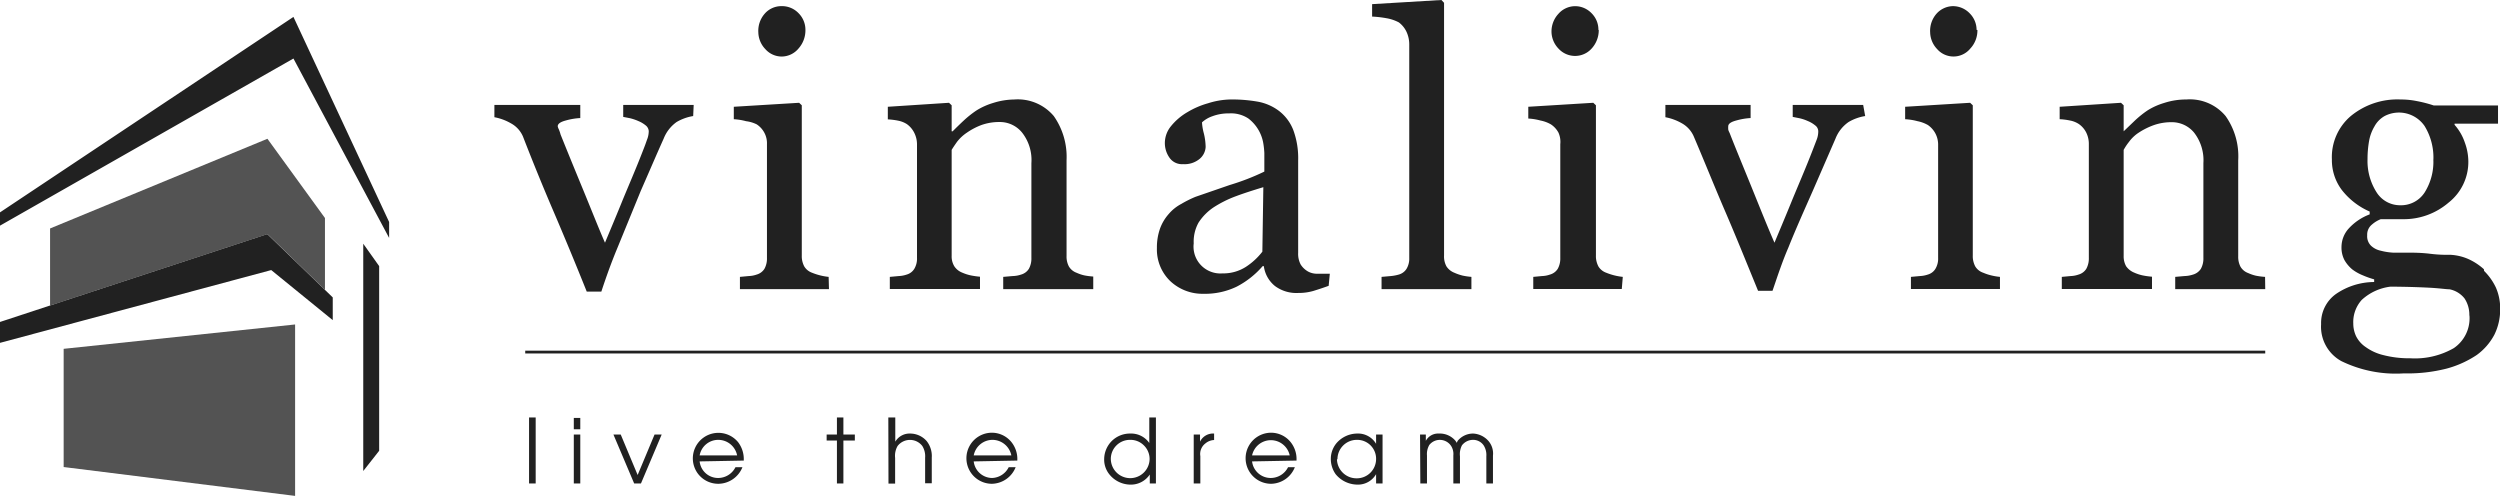 <svg xmlns="http://www.w3.org/2000/svg" width="140" height="28"><path d="M29.998 23.378h-.371v3.695h.371zm2.135.956h.363v2.739h-.363zm0-.928h.363v.631h-.363zm2.219.928h.409l.947 2.266.947-2.266h.399l-1.16 2.739h-.381zm6.927 1.17a1.077 1.077 0 00-1.04-.872 1.056 1.056 0 00-1.059.872zm-2.099.335a1.038 1.038 0 001.022.928 1.088 1.088 0 00.984-.603h.39a1.47 1.47 0 01-1.337.928 1.424 1.424 0 01-1.218-.657 1.43 1.43 0 012.313-1.673c.224.295.336.66.316 1.03zm7.688-1.17h-.576v-.335h.576v-.956h.362v.956h.641v.335h-.641v2.404h-.362zm2.878-1.291h.39v1.356a.924.924 0 01.826-.455 1.23 1.23 0 01.929.418c.208.262.311.594.288.928v1.439h-.372v-1.43a1.083 1.083 0 00-.158-.659.866.866 0 00-.691-.34.874.874 0 00-.692.34 1.093 1.093 0 00-.139.669v1.439h-.372zm6.889 2.126a1.084 1.084 0 00-1.049-.872 1.075 1.075 0 00-1.058.872zm-2.107.335a1.047 1.047 0 001.03.928 1.08 1.08 0 00.929-.603h.389a1.463 1.463 0 01-1.327.928 1.43 1.43 0 010-2.86 1.41 1.41 0 011.095.53c.231.292.347.659.325 1.03zm8.745-1.207a1.068 1.068 0 00-1.067 1.058 1.085 1.085 0 102.172 0 1.069 1.069 0 00-.332-.759 1.06 1.06 0 00-.773-.299zm1.458 2.441h-.343v-.501a1.27 1.27 0 01-1.115.566 1.529 1.529 0 01-1.142-.566 1.311 1.311 0 01-.297-.873 1.453 1.453 0 01.438-1.015 1.443 1.443 0 011.029-.405 1.234 1.234 0 011.059.529v-1.43h.371zm2.117-2.739h.353v.4a.81.81 0 01.789-.455v.362a.813.813 0 00-.492.195.74.74 0 00-.279.706v1.531h-.371zm5.376 1.17a1.08 1.08 0 00-1.054-.854c-.247 0-.487.085-.679.24a1.084 1.084 0 00-.375.614zm-2.108.335a1.05 1.05 0 001.031.928 1.088 1.088 0 00.984-.603h.38a1.457 1.457 0 01-1.327.928 1.43 1.43 0 010-2.86 1.41 1.41 0 011.095.53c.231.292.347.659.325 1.03zm4.754-.121a1.094 1.094 0 001.104 1.068 1.08 1.08 0 001.087-1.068 1.056 1.056 0 00-1.068-1.086 1.085 1.085 0 00-1.095 1.086zm2.553 1.355h-.362v-.52a1.169 1.169 0 01-1.059.585 1.59 1.59 0 01-1.207-.585 1.478 1.478 0 01-.269-.863c.001-.303.103-.596.288-.836a1.54 1.54 0 011.179-.575 1.171 1.171 0 011.068.575v-.52h.362zm2.099-2.739h.324v.353a.779.779 0 01.733-.408 1.143 1.143 0 01.929.408l.075.112a.776.776 0 01.046-.112 1.119 1.119 0 01.872-.408 1.225 1.225 0 01.846.408 1.076 1.076 0 01.259.827v1.559h-.371v-1.522a1.006 1.006 0 00-.14-.594.711.711 0 00-.612-.325.783.783 0 00-.613.306 1.076 1.076 0 00-.112.613v1.522h-.371v-1.569a.843.843 0 00-.129-.538.757.757 0 00-.942-.264.746.746 0 00-.275.217 1.007 1.007 0 00-.13.585v1.569h-.372zM38.818 6.499a2.679 2.679 0 00-.928.334 2.07 2.07 0 00-.724.929c-.418.928-.836 1.912-1.282 2.924l-1.327 3.241c-.137.328-.285.708-.446 1.142-.158.436-.306.863-.436 1.262h-.817a204.164 204.164 0 00-1.857-4.484 127.71 127.71 0 01-1.709-4.187 1.517 1.517 0 00-.677-.752 2.917 2.917 0 00-.929-.344v-.687h4.81v.734a3.651 3.651 0 00-.79.13c-.315.083-.473.185-.473.334.011.055.03.108.056.158.042.096.076.195.102.297.287.715.687 1.699 1.216 2.98.529 1.281.928 2.302 1.272 3.082.251-.603.566-1.346.928-2.237.362-.891.79-1.857 1.226-2.99.074-.185.139-.362.195-.529a1.3 1.3 0 00.102-.492.43.43 0 00-.053-.182.434.434 0 00-.123-.143 1.59 1.59 0 00-.409-.241 2.729 2.729 0 00-.464-.158l-.381-.074v-.669h3.946zm6.286-4.819c.005.384-.134.755-.39 1.04a1.233 1.233 0 01-.929.446 1.225 1.225 0 01-.928-.418 1.395 1.395 0 01-.39-.928c-.025-.383.102-.76.353-1.049.115-.134.258-.241.418-.314.16-.074.334-.113.51-.113a1.282 1.282 0 01.975.399 1.312 1.312 0 01.381.928zm1.318 14.512h-4.986v-.687l.493-.046c.152-.005.302-.033.445-.084a.753.753 0 00.437-.325c.1-.188.148-.4.139-.613v-6.36c.01-.226-.041-.45-.149-.649a1.28 1.28 0 00-.427-.465 1.868 1.868 0 00-.594-.176 3.337 3.337 0 00-.687-.111v-.697l3.658-.223.149.14v8.411c-.008.213.04.424.139.613.1.164.254.289.436.353.297.121.61.199.929.232zm14.8 0H56.18v-.687l.529-.046a1.56 1.56 0 00.474-.084.751.751 0 00.436-.325c.1-.188.148-.4.139-.613V9.136a2.48 2.48 0 00-.519-1.708 1.599 1.599 0 00-1.263-.595A2.953 2.953 0 0054.964 7a3.7 3.7 0 00-.817.428 2.33 2.33 0 00-.557.519c-.13.186-.232.335-.297.446v5.933c-.009.205.043.408.148.585a.93.93 0 00.437.353c.155.069.316.122.482.157.172.035.346.06.52.075v.687h-5.05v-.678l.501-.046c.152-.007.302-.035.446-.084a.736.736 0 00.427-.325c.107-.186.159-.398.148-.613v-6.36a1.436 1.436 0 00-.158-.649 1.314 1.314 0 00-.417-.483 1.426 1.426 0 00-.474-.186 3.835 3.835 0 00-.585-.074v-.706l3.426-.223.149.14v1.457h.055c.167-.167.372-.371.622-.603.223-.208.462-.397.715-.567.29-.18.602-.32.929-.417.387-.125.791-.19 1.197-.195a2.633 2.633 0 012.201.928 3.97 3.97 0 01.715 2.47v5.366c-.008.203.037.404.13.585a.825.825 0 00.427.353c.14.064.286.114.436.148.166.033.333.054.502.065zm9.525-5.71c-.585.177-1.104.344-1.55.511a6.35 6.35 0 00-1.254.631c-.329.224-.61.511-.826.845a2.195 2.195 0 00-.269 1.161 1.501 1.501 0 00.954 1.584c.208.08.43.113.652.096.463.011.918-.115 1.309-.362.356-.23.67-.519.929-.854zm3.658 5.524c-.334.121-.622.214-.863.288a2.978 2.978 0 01-.845.112 2.008 2.008 0 01-1.3-.39 1.713 1.713 0 01-.622-1.114h-.065a4.892 4.892 0 01-1.457 1.151 4.069 4.069 0 01-1.857.399 2.632 2.632 0 01-1.857-.706 2.458 2.458 0 01-.752-1.857 3.176 3.176 0 01.167-1.067c.11-.312.28-.599.501-.845.195-.228.431-.417.697-.557.256-.152.523-.285.798-.399l1.913-.66c.665-.199 1.314-.45 1.94-.752V8.57a4.492 4.492 0 00-.056-.53 2.209 2.209 0 00-.835-1.402 1.757 1.757 0 00-1.087-.287 2.534 2.534 0 00-.928.157c-.217.073-.416.19-.585.344.012.207.047.413.102.613.063.249.097.504.102.761a.933.933 0 01-.334.669c-.26.214-.592.321-.928.297a.85.85 0 01-.771-.372 1.423 1.423 0 01-.251-.826 1.49 1.49 0 01.344-.929c.258-.318.573-.585.928-.789a4.66 4.66 0 011.142-.492 4.36 4.36 0 011.245-.213 8.264 8.264 0 011.531.12c.431.075.838.25 1.189.511.362.275.641.644.808 1.068.203.549.297 1.132.278 1.717v5.172c-.012.225.036.449.139.65.108.172.258.312.437.408.155.078.327.117.501.112h.696zm7.994.186h-5.032v-.687l.52-.046c.151-.014.3-.042.446-.084a.751.751 0 00.436-.325c.108-.186.159-.398.149-.613V2.479a1.673 1.673 0 00-.158-.706 1.409 1.409 0 00-.427-.52 2.314 2.314 0 00-.687-.232 6.094 6.094 0 00-.808-.093V.232L80.719 0l.148.158v14.149c-.012.21.034.418.131.604a.925.925 0 00.445.362c.147.066.299.119.455.158.165.036.333.061.501.074zM89.53 1.68a1.52 1.52 0 01-.4 1.04 1.241 1.241 0 01-.928.412 1.256 1.256 0 01-.928-.412 1.39 1.39 0 01-.39-.928 1.453 1.453 0 01.39-1.021 1.247 1.247 0 011.433-.322c.16.069.303.169.423.294a1.296 1.296 0 01.381.928zm1.29 14.503h-4.957v-.678l.491-.046c.153-.005.303-.033.446-.084a.748.748 0 00.436-.325c.101-.188.149-.4.14-.613v-6.36a1.258 1.258 0 00-.102-.649 1.28 1.28 0 00-.427-.465 1.887 1.887 0 00-.576-.213 3.339 3.339 0 00-.687-.112v-.659l3.64-.223.148.14v8.411c-.008.213.041.424.139.613a.842.842 0 00.437.353c.297.121.609.199.928.232zM110.735 1.68c.007.386-.136.759-.399 1.04a1.217 1.217 0 01-1.857.028 1.395 1.395 0 01-.39-.928c-.025-.383.102-.76.353-1.049.116-.132.259-.239.42-.312a1.24 1.24 0 01.508-.115 1.3 1.3 0 01.929.399c.248.245.388.579.39.928zm1.263 14.503h-4.986v-.678l.502-.046c.151-.007.302-.035.445-.084a.73.73 0 00.427-.325c.108-.186.16-.398.149-.613v-6.36A1.323 1.323 0 00107.959 7a1.925 1.925 0 00-.575-.213 3.355 3.355 0 00-.696-.111v-.697l3.639-.223.149.14v8.411c-.008.213.04.424.139.613.102.167.26.292.445.353.144.062.294.112.446.148.162.04.326.068.492.084zm-7.548-9.684a2.617 2.617 0 00-.929.334c-.331.23-.587.553-.733.929l-1.272 2.924c-.445 1.012-.928 2.08-1.374 3.194-.142.328-.291.709-.446 1.142-.158.437-.297.864-.436 1.263h-.808c-.668-1.634-1.272-3.129-1.857-4.484-.585-1.356-1.132-2.73-1.736-4.141a1.546 1.546 0 00-.669-.752 2.96 2.96 0 00-.928-.344v-.687h4.772v.734a3.633 3.633 0 00-.78.13c-.315.083-.473.185-.473.334a1.042 1.042 0 000 .158c0 .083.074.185.111.297.279.715.687 1.699 1.208 2.98.519 1.281.927 2.302 1.271 3.082.251-.603.566-1.346.929-2.237.362-.891.789-1.857 1.226-2.99l.203-.529c.063-.156.095-.323.094-.492a.419.419 0 00-.177-.325 1.574 1.574 0 00-.409-.241 2.327 2.327 0 00-.473-.158l-.372-.074v-.669h3.946zm22.403 9.693h-5.041v-.687l.52-.046c.164-.004.327-.033.482-.084a.78.78 0 00.437-.325c.1-.188.148-.4.139-.613V9.136a2.52 2.52 0 00-.52-1.708 1.609 1.609 0 00-1.244-.585 2.96 2.96 0 00-1.021.167 3.984 3.984 0 00-.836.418 2.094 2.094 0 00-.547.519 3.2 3.2 0 00-.297.446v5.933c-.007.204.04.406.139.585.112.158.266.28.445.353.152.069.311.122.474.157.174.036.351.06.529.075v.687h-5.051v-.678l.492-.046c.152-.005.303-.033.446-.084a.748.748 0 00.436-.325 1.2 1.2 0 00.14-.613v-6.36a1.436 1.436 0 00-.149-.659 1.274 1.274 0 00-.427-.483 1.355 1.355 0 00-.474-.185 3.481 3.481 0 00-.584-.074v-.697l3.435-.223.149.14v1.457l.63-.603c.22-.207.456-.397.707-.567.288-.181.601-.321.927-.417a3.966 3.966 0 011.245-.195 2.606 2.606 0 012.2.928c.511.725.76 1.603.706 2.488v5.367c-.007.203.037.404.13.585a.827.827 0 00.427.352c.14.064.287.114.437.149.168.033.339.055.51.065zm9.414-7.186a3.369 3.369 0 00-.491-1.95 1.744 1.744 0 00-2.238-.557 1.465 1.465 0 00-.566.576c-.153.257-.257.54-.306.835a5.709 5.709 0 00-.084.994 3.258 3.258 0 00.501 1.857 1.548 1.548 0 001.319.733 1.572 1.572 0 001.383-.724 3.23 3.23 0 00.482-1.857zm2.016 8.634a1.644 1.644 0 00-.27-.928 1.42 1.42 0 00-.836-.511c-.195 0-.594-.065-1.197-.093a46.064 46.064 0 00-2.117-.055c-.6.073-1.162.333-1.607.743-.325.363-.496.84-.472 1.327 0 .244.055.485.157.706.126.248.315.46.548.613.296.211.63.362.984.445.491.125.997.184 1.504.177a4.375 4.375 0 002.433-.567 2.017 2.017 0 00.882-1.792zm.826-2.469c.272.268.495.582.659.928.171.392.253.817.241 1.244 0 .486-.11.966-.325 1.402a3.321 3.321 0 01-.984 1.133c-.515.343-1.082.6-1.68.761-.786.2-1.595.29-2.405.27a6.959 6.959 0 01-3.5-.687 2.197 2.197 0 01-1.133-2.071 1.99 1.99 0 01.836-1.69 3.811 3.811 0 012.135-.668v-.149a5.028 5.028 0 01-.65-.232 2.57 2.57 0 01-.575-.325 1.934 1.934 0 01-.437-.52 1.507 1.507 0 01-.167-.742c.003-.374.142-.734.39-1.013.326-.36.733-.637 1.188-.807v-.158a4.005 4.005 0 01-1.559-1.207 2.775 2.775 0 01-.557-1.708 3.018 3.018 0 011.058-2.433 4.103 4.103 0 012.786-.928c.311-.001.623.03.927.093.315.059.626.14.929.241h3.603v1.021h-2.433v.065c.257.29.452.627.575.994.127.342.193.703.196 1.067a2.897 2.897 0 01-1.106 2.294 3.843 3.843 0 01-2.571.928h-1.226a1.655 1.655 0 00-.501.306.72.72 0 00-.26.595.739.739 0 00.214.585c.15.14.337.237.538.278.231.061.467.098.705.111h.827c.307 0 .734 0 1.263.065.529.065.928.056 1.133.056.336.02.666.098.974.232.323.144.62.339.882.576M0 12.636l16.433-9.359 5.358 10.046v-.891L16.433.947 0 11.893z" fill="#212121"/><path d="M2.804 12.794l12.172-5.023 3.222 4.438v4.02l-3.222-3.119-12.172 4.001z" fill="#535353"/><path d="M0 19.2v-1.17l14.967-4.92 3.667 3.546v1.272l-3.445-2.804z" fill="#212121"/><path d="M3.565 26.154v-6.62l12.961-1.364v9.6z" fill="#535353"/><path d="M21.233 25.244l-.891 1.133V13.648l.891 1.254zm105.62-5.607h-97.44v.157h97.44z" fill="#212121"/></svg>